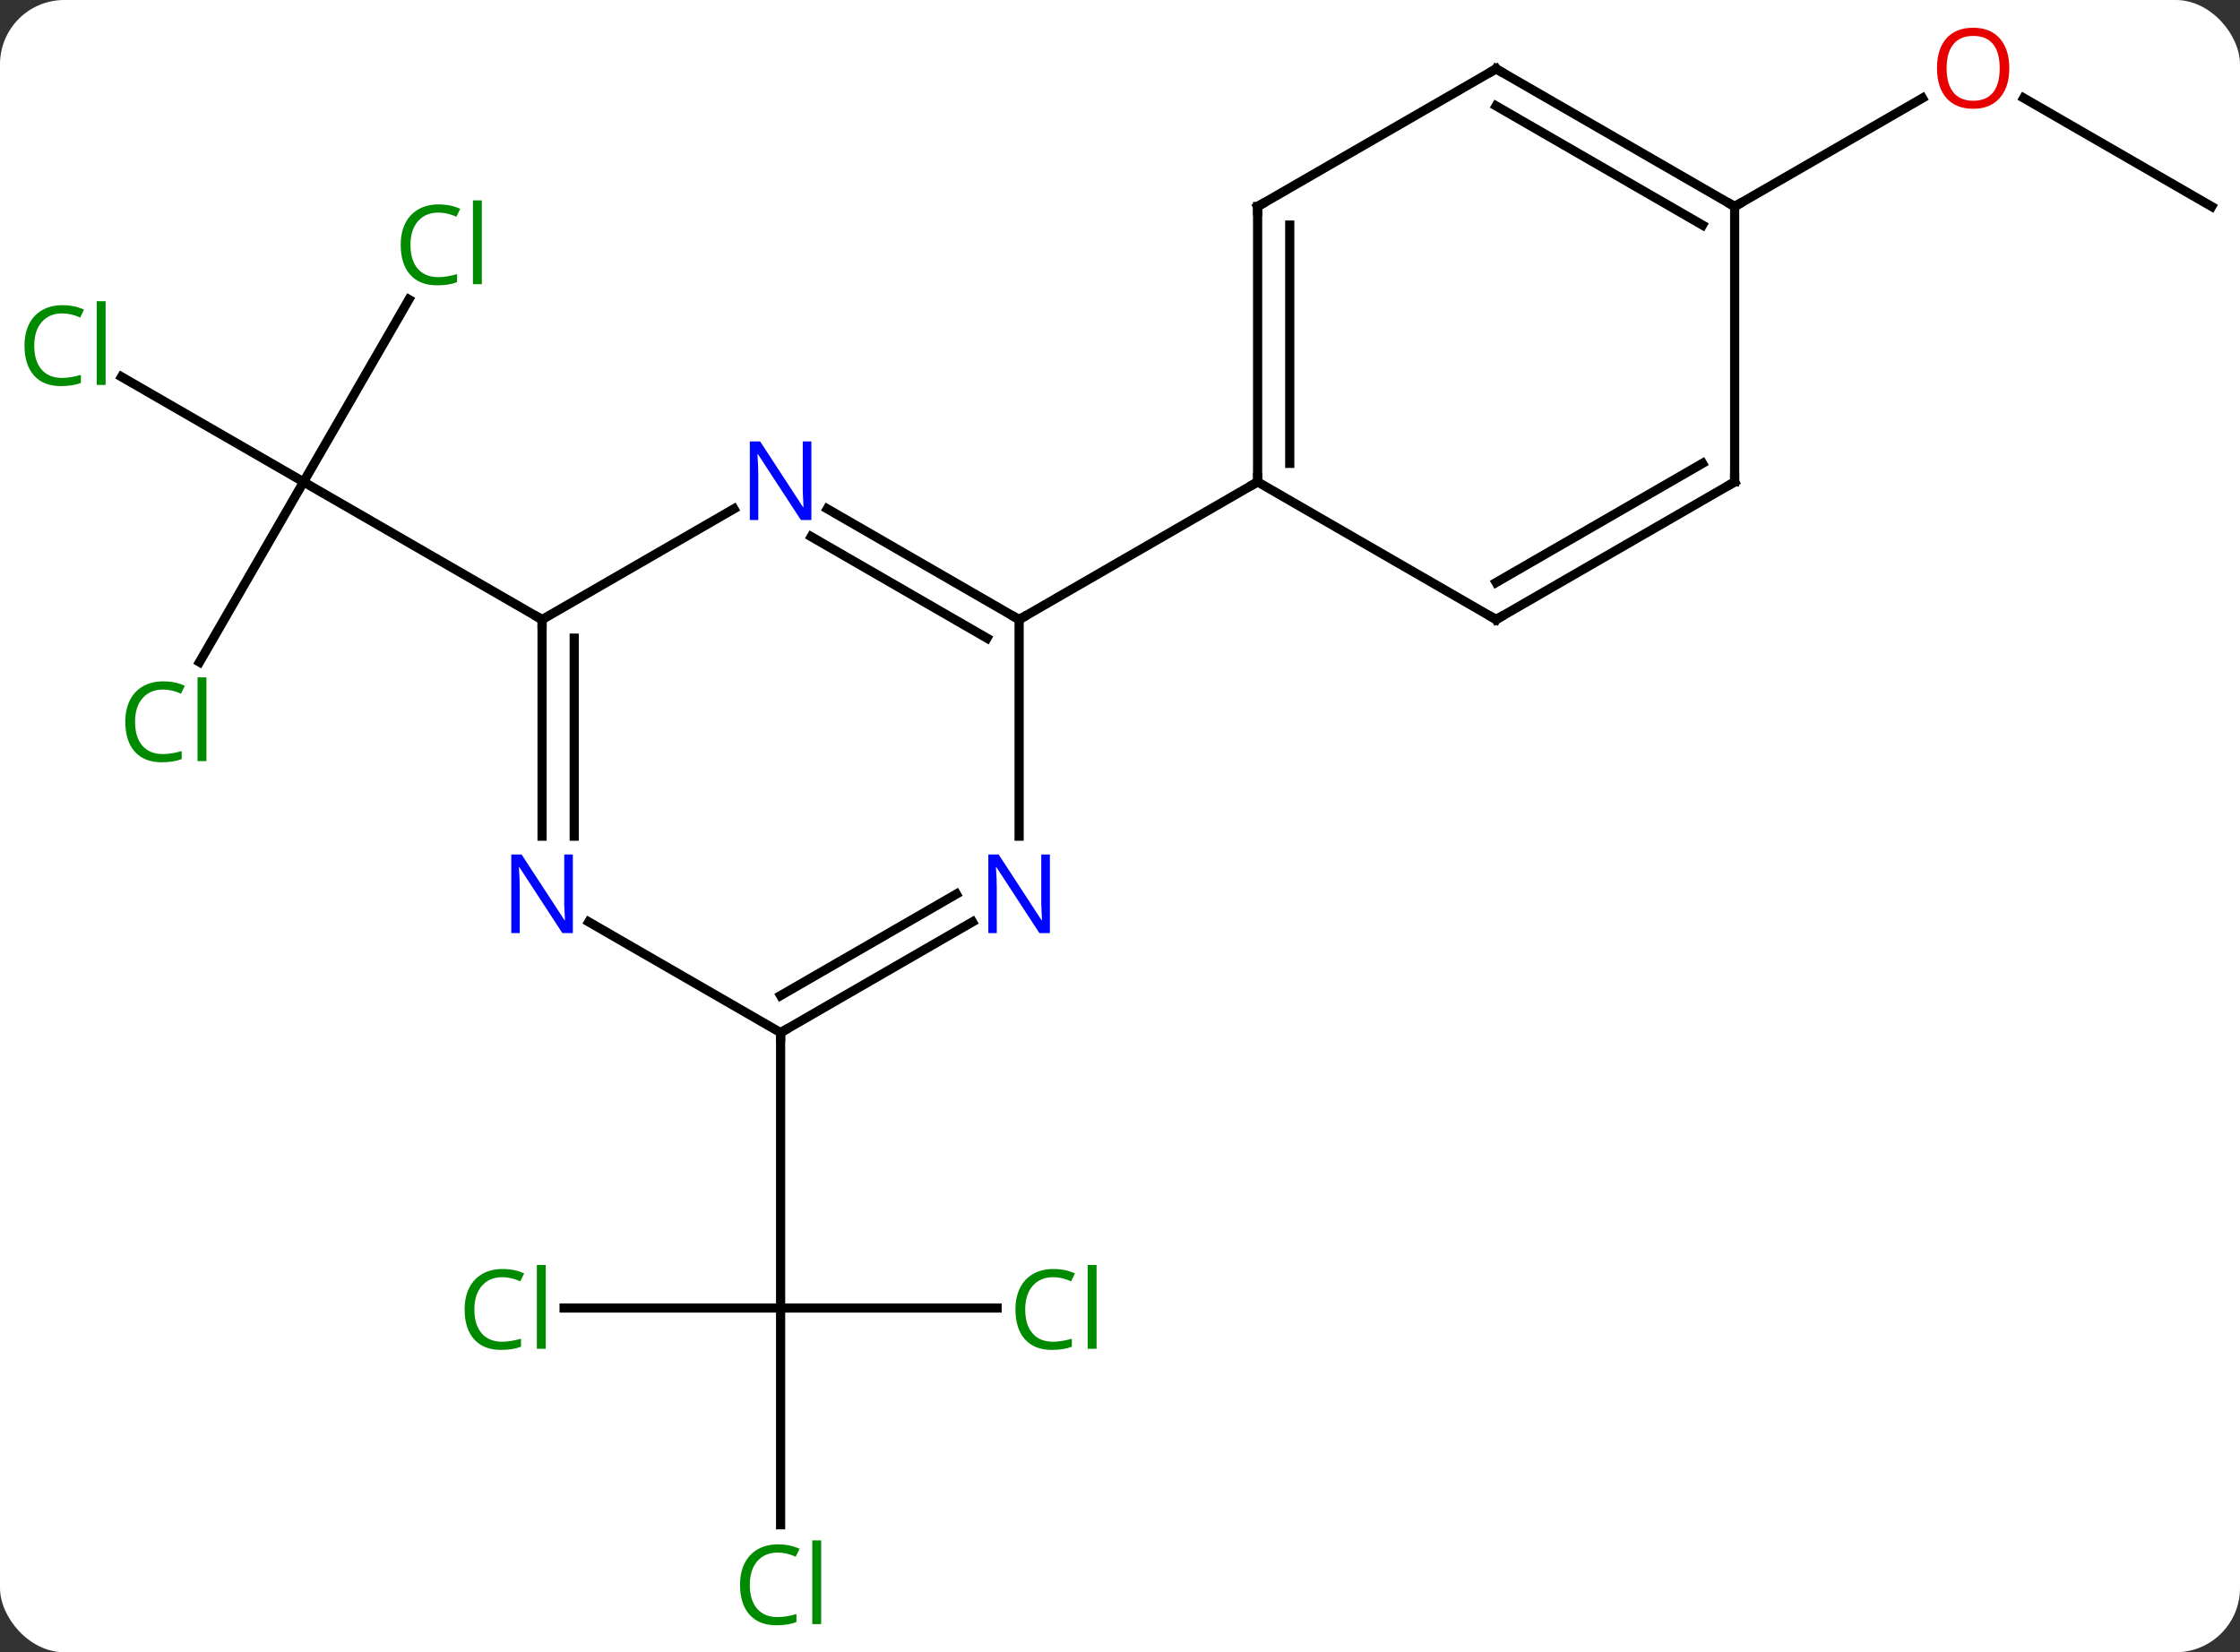 <svg width="244" viewBox="0 0 244 180" style="fill-opacity:1; color-rendering:auto; color-interpolation:auto; text-rendering:auto; stroke:black; stroke-linecap:square; stroke-miterlimit:10; shape-rendering:auto; stroke-opacity:1; fill:black; stroke-dasharray:none; font-weight:normal; stroke-width:1; font-family:'Open Sans'; font-style:normal; stroke-linejoin:miter; font-size:12; stroke-dashoffset:0; image-rendering:auto;" height="180" class="cas-substance-image" xmlns:xlink="http://www.w3.org/1999/xlink" xmlns="http://www.w3.org/2000/svg"><rect x="0" y="0" width="244" height="180" fill="#333333" stroke="none"/><svg class="cas-substance-single-component"><rect y="0" x="0" width="244" stroke="none" ry="7" rx="7" height="180" fill="white" class="cas-substance-group"/><svg y="0" x="0" width="244" viewBox="0 0 244 180" style="fill:black;" height="180" class="cas-substance-single-component-image"><svg><g><g transform="translate(124,90)" style="text-rendering:geometricPrecision; color-rendering:optimizeQuality; color-interpolation:linearRGB; stroke-linecap:butt; image-rendering:optimizeQuality;"><line y2="52.5" y1="52.5" x2="-62.552" x1="-38.97" style="fill:none;"/><line y2="76.114" y1="52.5" x2="-38.97" x1="-38.97" style="fill:none;"/><line y2="52.5" y1="52.5" x2="-15.388" x1="-38.97" style="fill:none;"/><line y2="22.5" y1="52.5" x2="-38.97" x1="-38.97" style="fill:none;"/><line y2="-57.375" y1="-37.5" x2="-79.458" x1="-90.933" style="fill:none;"/><line y2="-48.949" y1="-37.5" x2="-110.763" x1="-90.933" style="fill:none;"/><line y2="-17.871" y1="-37.5" x2="-102.266" x1="-90.933" style="fill:none;"/><line y2="-22.5" y1="-37.5" x2="-64.953" x1="-90.933" style="fill:none;"/><line y2="-67.5" y1="-79.321" x2="116.913" x1="96.438" style="fill:none;"/><line y2="-67.5" y1="-79.311" x2="64.953" x1="85.41" style="fill:none;"/><line y2="1.094" y1="-22.5" x2="-12.99" x1="-12.99" style="fill:none;"/><line y2="-34.565" y1="-22.5" x2="-33.886" x1="-12.99" style="fill:none;"/><line y2="-31.534" y1="-20.479" x2="-35.636" x1="-16.49" style="fill:none;"/><line y2="-37.5" y1="-22.5" x2="12.99" x1="-12.99" style="fill:none;"/><line y2="22.5" y1="10.435" x2="-38.97" x1="-18.074" style="fill:none;"/><line y2="18.459" y1="7.404" x2="-38.97" x1="-19.824" style="fill:none;"/><line y2="-22.5" y1="-34.565" x2="-64.953" x1="-44.054" style="fill:none;"/><line y2="10.435" y1="22.5" x2="-59.869" x1="-38.97" style="fill:none;"/><line y2="1.094" y1="-22.5" x2="-64.953" x1="-64.953" style="fill:none;"/><line y2="1.094" y1="-20.479" x2="-61.453" x1="-61.453" style="fill:none;"/><line y2="-67.5" y1="-37.5" x2="12.99" x1="12.99" style="fill:none;"/><line y2="-65.479" y1="-39.521" x2="16.49" x1="16.49" style="fill:none;"/><line y2="-22.5" y1="-37.5" x2="38.97" x1="12.99" style="fill:none;"/><line y2="-82.5" y1="-67.5" x2="38.97" x1="12.99" style="fill:none;"/><line y2="-37.5" y1="-22.5" x2="64.953" x1="38.97" style="fill:none;"/><line y2="-39.521" y1="-26.541" x2="61.453" x1="38.97" style="fill:none;"/><line y2="-67.5" y1="-82.5" x2="64.953" x1="38.97" style="fill:none;"/><line y2="-65.479" y1="-78.459" x2="61.453" x1="38.97" style="fill:none;"/><line y2="-67.5" y1="-37.5" x2="64.953" x1="64.953" style="fill:none;"/></g><g transform="translate(124,90)" style="fill:rgb(0,138,0); text-rendering:geometricPrecision; color-rendering:optimizeQuality; image-rendering:optimizeQuality; font-family:'Open Sans'; stroke:rgb(0,138,0); color-interpolation:linearRGB;"><path style="stroke:none;" d="M-69.279 49.141 Q-70.685 49.141 -71.505 50.078 Q-72.326 51.016 -72.326 52.656 Q-72.326 54.328 -71.536 55.25 Q-70.747 56.172 -69.294 56.172 Q-68.388 56.172 -67.247 55.844 L-67.247 56.719 Q-68.138 57.062 -69.435 57.062 Q-71.326 57.062 -72.357 55.906 Q-73.388 54.75 -73.388 52.641 Q-73.388 51.312 -72.896 50.32 Q-72.404 49.328 -71.466 48.789 Q-70.529 48.25 -69.263 48.25 Q-67.919 48.25 -66.904 48.734 L-67.326 49.594 Q-68.31 49.141 -69.279 49.141 ZM-64.552 56.938 L-65.521 56.938 L-65.521 47.812 L-64.552 47.812 L-64.552 56.938 Z"/><path style="stroke:none;" d="M-39.279 79.141 Q-40.685 79.141 -41.505 80.078 Q-42.325 81.016 -42.325 82.656 Q-42.325 84.328 -41.536 85.25 Q-40.747 86.172 -39.294 86.172 Q-38.388 86.172 -37.247 85.844 L-37.247 86.719 Q-38.138 87.062 -39.435 87.062 Q-41.325 87.062 -42.357 85.906 Q-43.388 84.75 -43.388 82.641 Q-43.388 81.312 -42.896 80.32 Q-42.404 79.328 -41.466 78.789 Q-40.529 78.25 -39.263 78.25 Q-37.919 78.25 -36.904 78.734 L-37.325 79.594 Q-38.31 79.141 -39.279 79.141 ZM-34.552 86.938 L-35.521 86.938 L-35.521 77.812 L-34.552 77.812 L-34.552 86.938 Z"/><path style="stroke:none;" d="M-9.279 49.141 Q-10.685 49.141 -11.505 50.078 Q-12.325 51.016 -12.325 52.656 Q-12.325 54.328 -11.536 55.25 Q-10.747 56.172 -9.294 56.172 Q-8.388 56.172 -7.247 55.844 L-7.247 56.719 Q-8.138 57.062 -9.435 57.062 Q-11.325 57.062 -12.357 55.906 Q-13.388 54.75 -13.388 52.641 Q-13.388 51.312 -12.896 50.32 Q-12.404 49.328 -11.466 48.789 Q-10.529 48.25 -9.263 48.25 Q-7.919 48.25 -6.904 48.734 L-7.325 49.594 Q-8.31 49.141 -9.279 49.141 ZM-4.552 56.938 L-5.521 56.938 L-5.521 47.812 L-4.552 47.812 L-4.552 56.938 Z"/><path style="stroke:none;" d="M-76.242 -66.839 Q-77.648 -66.839 -78.468 -65.902 Q-79.288 -64.964 -79.288 -63.324 Q-79.288 -61.652 -78.499 -60.73 Q-77.71 -59.808 -76.257 -59.808 Q-75.351 -59.808 -74.21 -60.136 L-74.21 -59.261 Q-75.101 -58.917 -76.398 -58.917 Q-78.288 -58.917 -79.32 -60.074 Q-80.351 -61.23 -80.351 -63.339 Q-80.351 -64.668 -79.859 -65.66 Q-79.367 -66.652 -78.429 -67.191 Q-77.492 -67.73 -76.226 -67.73 Q-74.882 -67.73 -73.867 -67.246 L-74.288 -66.386 Q-75.273 -66.839 -76.242 -66.839 ZM-71.515 -59.042 L-72.484 -59.042 L-72.484 -68.168 L-71.515 -68.168 L-71.515 -59.042 Z"/><path style="stroke:none;" d="M-117.222 -55.859 Q-118.628 -55.859 -119.448 -54.922 Q-120.269 -53.984 -120.269 -52.344 Q-120.269 -50.672 -119.479 -49.75 Q-118.69 -48.828 -117.237 -48.828 Q-116.331 -48.828 -115.19 -49.156 L-115.19 -48.281 Q-116.081 -47.938 -117.378 -47.938 Q-119.269 -47.938 -120.3 -49.094 Q-121.331 -50.25 -121.331 -52.359 Q-121.331 -53.688 -120.839 -54.68 Q-120.347 -55.672 -119.409 -56.211 Q-118.472 -56.75 -117.206 -56.75 Q-115.862 -56.75 -114.847 -56.266 L-115.269 -55.406 Q-116.253 -55.859 -117.222 -55.859 ZM-112.495 -48.062 L-113.464 -48.062 L-113.464 -57.188 L-112.495 -57.188 L-112.495 -48.062 Z"/><path style="stroke:none;" d="M-106.242 -14.879 Q-107.648 -14.879 -108.468 -13.942 Q-109.288 -13.004 -109.288 -11.364 Q-109.288 -9.692 -108.499 -8.77 Q-107.71 -7.848 -106.257 -7.848 Q-105.351 -7.848 -104.21 -8.176 L-104.21 -7.301 Q-105.101 -6.957 -106.398 -6.957 Q-108.288 -6.957 -109.32 -8.114 Q-110.351 -9.27 -110.351 -11.379 Q-110.351 -12.707 -109.859 -13.7 Q-109.367 -14.692 -108.429 -15.231 Q-107.492 -15.77 -106.226 -15.77 Q-104.882 -15.77 -103.867 -15.286 L-104.288 -14.426 Q-105.273 -14.879 -106.242 -14.879 ZM-101.515 -7.082 L-102.484 -7.082 L-102.484 -16.207 L-101.515 -16.207 L-101.515 -7.082 Z"/><path style="fill:rgb(230,0,0); stroke:none;" d="M94.871 -82.57 Q94.871 -80.508 93.831 -79.328 Q92.792 -78.148 90.949 -78.148 Q89.058 -78.148 88.027 -79.312 Q86.996 -80.477 86.996 -82.586 Q86.996 -84.68 88.027 -85.828 Q89.058 -86.977 90.949 -86.977 Q92.808 -86.977 93.839 -85.805 Q94.871 -84.633 94.871 -82.57 ZM88.042 -82.57 Q88.042 -80.836 88.785 -79.93 Q89.527 -79.023 90.949 -79.023 Q92.371 -79.023 93.097 -79.922 Q93.824 -80.82 93.824 -82.57 Q93.824 -84.305 93.097 -85.195 Q92.371 -86.086 90.949 -86.086 Q89.527 -86.086 88.785 -85.188 Q88.042 -84.289 88.042 -82.57 Z"/></g><g transform="translate(124,90)" style="stroke-linecap:butt; text-rendering:geometricPrecision; color-rendering:optimizeQuality; image-rendering:optimizeQuality; font-family:'Open Sans'; color-interpolation:linearRGB; stroke-miterlimit:5;"><path style="fill:none;" d="M-13.423 -22.75 L-12.99 -22.5 L-12.557 -22.75"/><path style="fill:rgb(0,5,255); stroke:none;" d="M-9.638 11.656 L-10.779 11.656 L-15.467 4.469 L-15.513 4.469 Q-15.42 5.734 -15.42 6.781 L-15.42 11.656 L-16.342 11.656 L-16.342 3.094 L-15.217 3.094 L-10.545 10.25 L-10.498 10.25 Q-10.498 10.094 -10.545 9.234 Q-10.592 8.375 -10.576 8 L-10.576 3.094 L-9.638 3.094 L-9.638 11.656 Z"/><path style="fill:rgb(0,5,255); stroke:none;" d="M-35.618 -33.344 L-36.759 -33.344 L-41.447 -40.531 L-41.493 -40.531 Q-41.4 -39.266 -41.4 -38.219 L-41.4 -33.344 L-42.322 -33.344 L-42.322 -41.906 L-41.197 -41.906 L-36.525 -34.75 L-36.478 -34.75 Q-36.478 -34.906 -36.525 -35.766 Q-36.572 -36.625 -36.556 -37 L-36.556 -41.906 L-35.618 -41.906 L-35.618 -33.344 Z"/><path style="fill:none;" d="M-38.537 22.25 L-38.97 22.5 L-38.97 23"/><path style="fill:none;" d="M-64.953 -22 L-64.953 -22.5 L-65.386 -22.75"/><path style="fill:rgb(0,5,255); stroke:none;" d="M-61.601 11.656 L-62.742 11.656 L-67.43 4.469 L-67.476 4.469 Q-67.383 5.734 -67.383 6.781 L-67.383 11.656 L-68.305 11.656 L-68.305 3.094 L-67.18 3.094 L-62.508 10.25 L-62.461 10.25 Q-62.461 10.094 -62.508 9.234 Q-62.555 8.375 -62.539 8 L-62.539 3.094 L-61.601 3.094 L-61.601 11.656 Z"/><path style="fill:none;" d="M12.99 -38 L12.99 -37.5 L12.557 -37.25"/><path style="fill:none;" d="M12.99 -67 L12.99 -67.5 L13.423 -67.75"/><path style="fill:none;" d="M38.537 -22.75 L38.97 -22.5 L39.403 -22.75"/><path style="fill:none;" d="M38.537 -82.25 L38.97 -82.5 L39.403 -82.25"/><path style="fill:none;" d="M64.52 -37.25 L64.953 -37.5 L64.953 -38"/><path style="fill:none;" d="M64.52 -67.75 L64.953 -67.5 L65.386 -67.75"/></g></g></svg></svg></svg></svg>